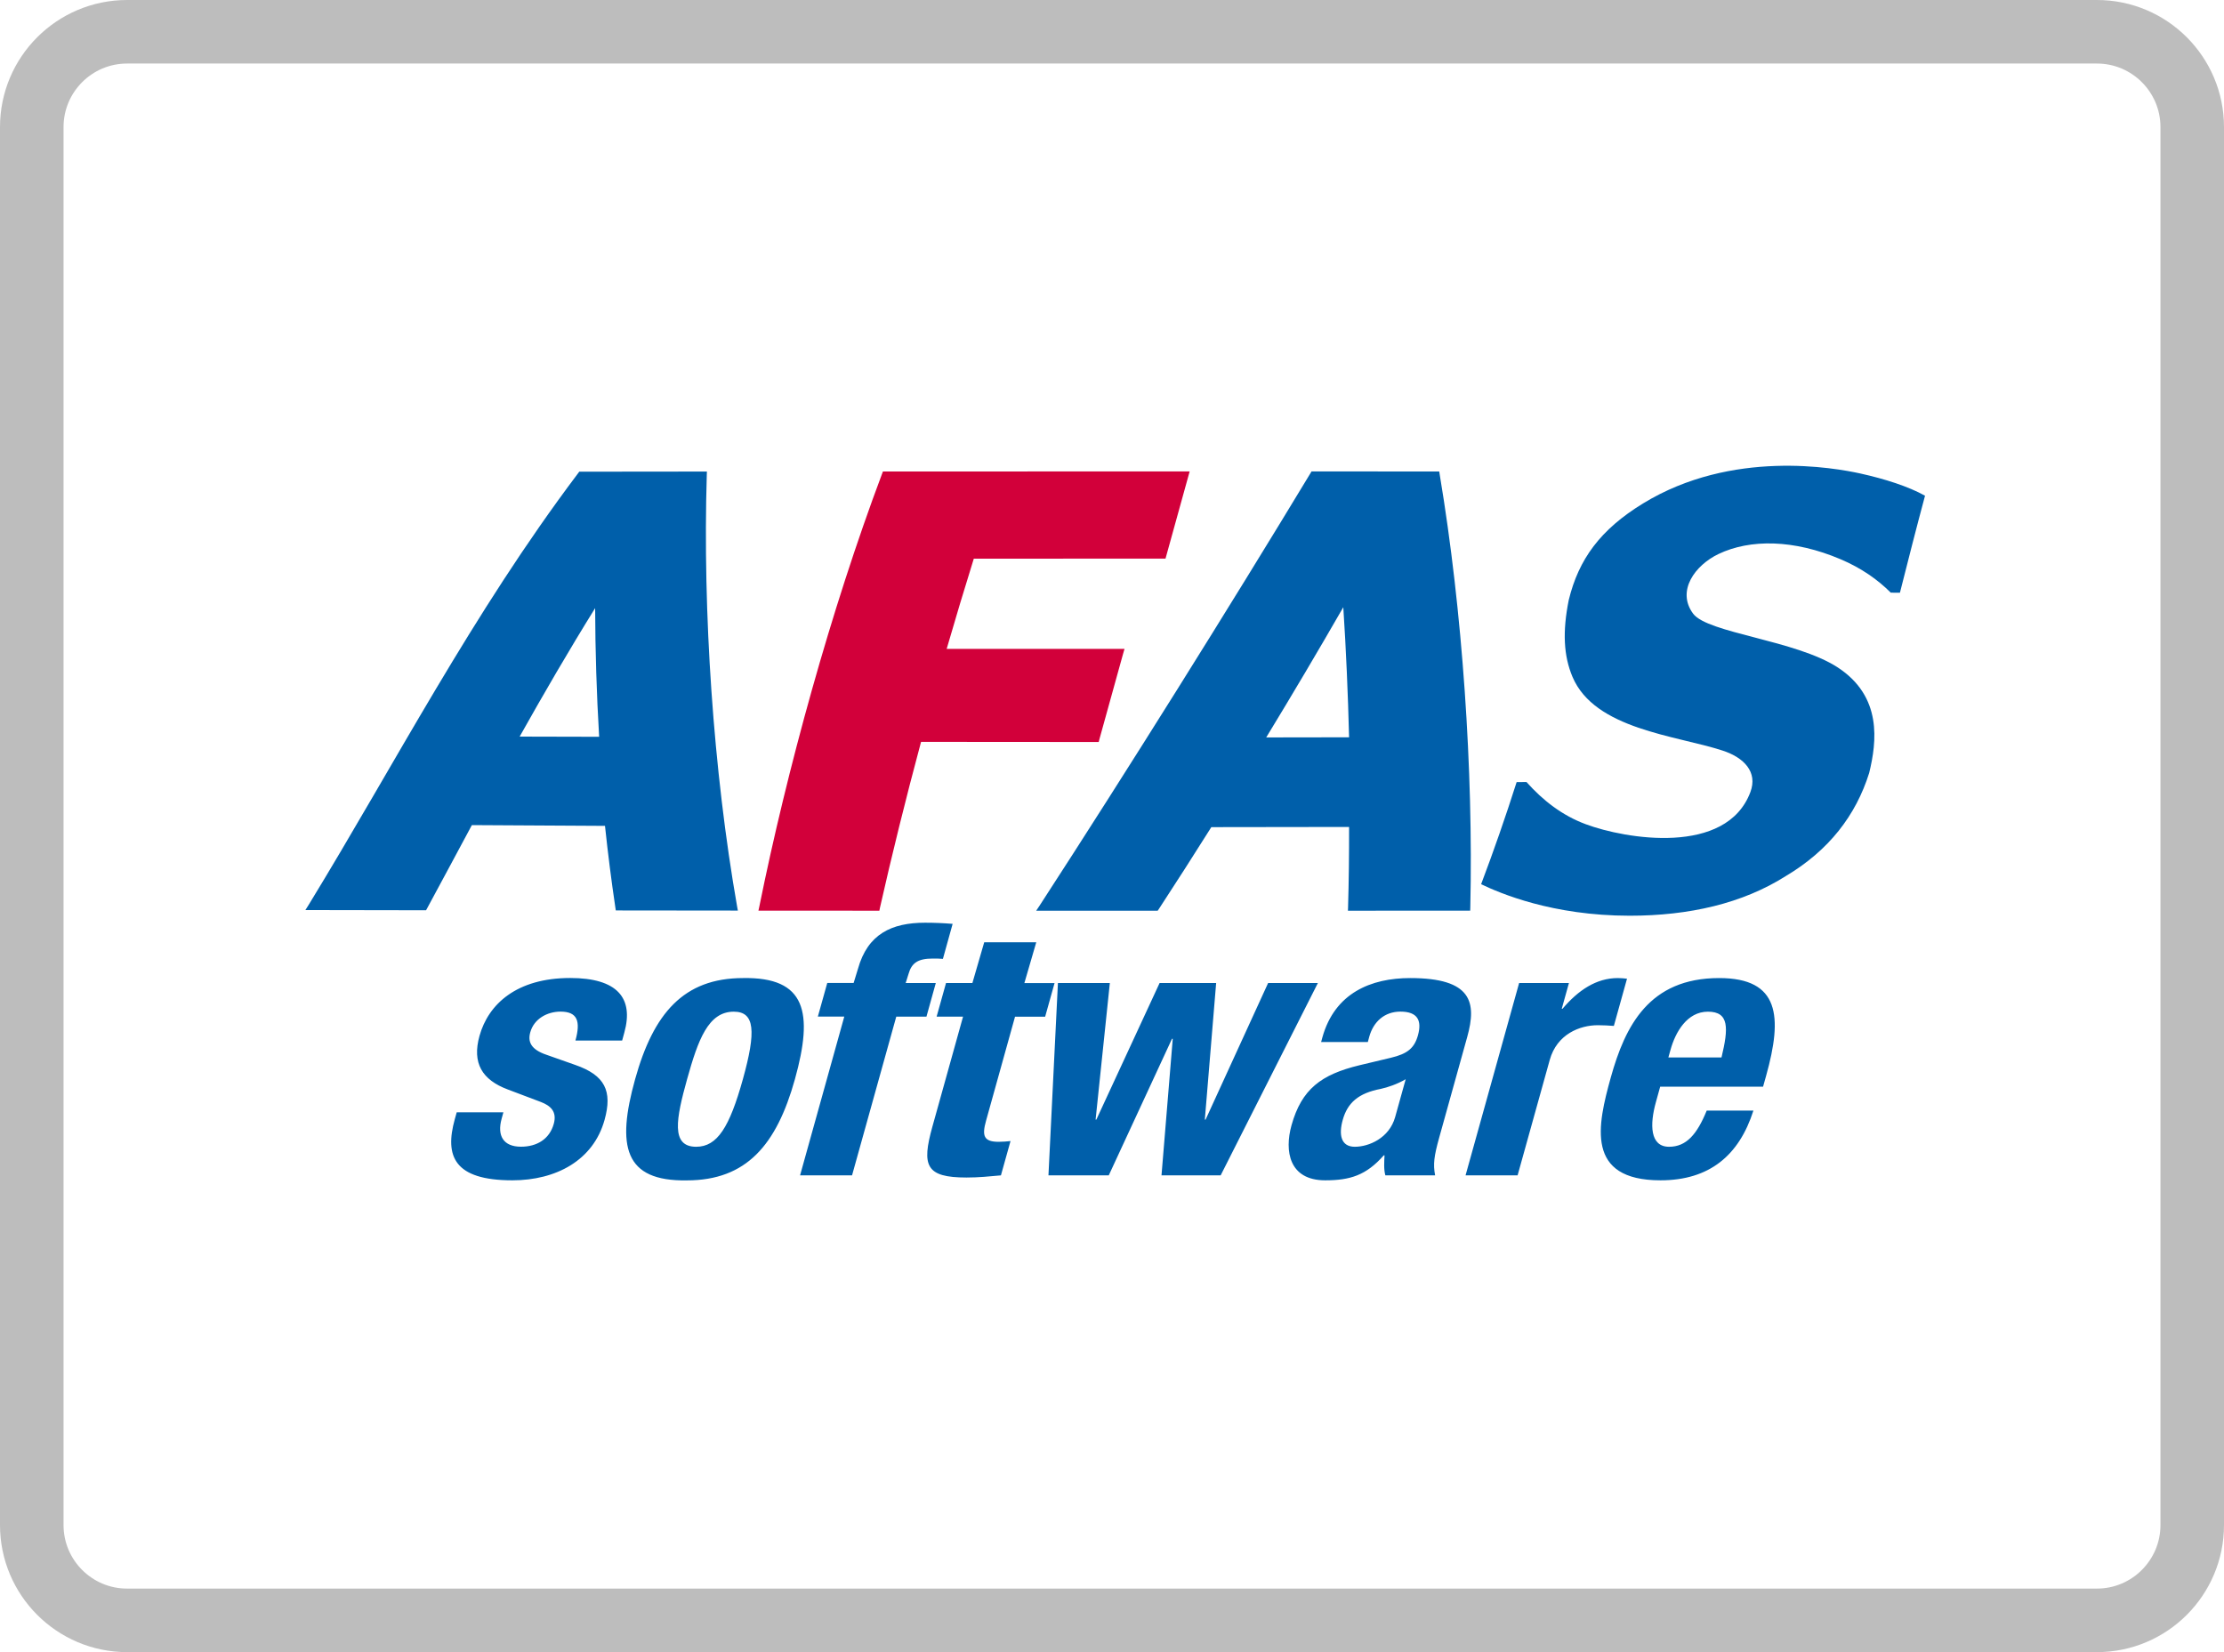 <svg width="35" height="26" viewBox="0 0 35 26" fill="none" xmlns="http://www.w3.org/2000/svg">
<g clip-path="url(#clip0_317_23)">
<path d="M33 0.5H2C1.172 0.5 0.5 1.172 0.5 2V24C0.5 24.828 1.172 25.5 2 25.5H33C33.828 25.5 34.5 24.828 34.5 24V2C34.5 1.172 33.828 0.5 33 0.5Z" stroke="black" stroke-opacity="0.26"/>
<path d="M13.839 14.332H13.792C13.2 14.332 12.609 14.331 12.017 14.331H11.936C11.941 14.307 11.946 14.284 11.951 14.261C12.383 12.124 13.078 9.594 13.88 7.46C13.885 7.447 13.89 7.433 13.895 7.42H13.942C15.509 7.419 17.076 7.418 18.643 7.419H18.722C18.716 7.442 18.71 7.464 18.703 7.488C18.591 7.894 18.474 8.315 18.354 8.748C18.35 8.762 18.346 8.777 18.342 8.791H18.294C17.304 8.791 16.313 8.791 15.325 8.792C15.18 9.257 15.037 9.733 14.898 10.212C15.801 10.212 16.707 10.212 17.614 10.212H17.697C17.69 10.237 17.683 10.262 17.675 10.287C17.551 10.736 17.426 11.186 17.302 11.633C17.299 11.648 17.295 11.663 17.291 11.677H17.241C16.324 11.677 15.407 11.677 14.495 11.675C14.252 12.579 14.033 13.466 13.847 14.291C13.845 14.305 13.842 14.318 13.839 14.332Z" fill="#D2003A"/>
<path d="M11.612 14.33H11.546C10.947 14.329 10.348 14.329 9.749 14.328H9.691C9.688 14.31 9.686 14.292 9.683 14.274C9.621 13.857 9.567 13.431 9.521 12.997C8.817 12.993 8.119 12.99 7.426 12.985C7.189 13.426 6.956 13.862 6.721 14.296C6.716 14.306 6.711 14.315 6.705 14.325H6.67C6.084 14.324 5.499 14.323 4.914 14.322H4.806C4.825 14.293 4.843 14.263 4.861 14.234C6.215 12.02 7.428 9.663 9.096 7.45C9.103 7.441 9.109 7.433 9.116 7.423H9.15C9.789 7.423 10.428 7.422 11.068 7.421H11.125C11.124 7.439 11.123 7.456 11.123 7.473C11.058 9.625 11.223 12.118 11.601 14.271C11.605 14.291 11.608 14.31 11.612 14.33ZM8.178 11.592C8.592 11.594 9.009 11.594 9.429 11.595C9.389 10.92 9.368 10.241 9.366 9.57C8.948 10.243 8.554 10.922 8.178 11.592Z" fill="#005FAA"/>
<path d="M23.137 14.331H23.071C22.471 14.331 21.872 14.331 21.272 14.332H21.213C21.214 14.314 21.215 14.297 21.215 14.28C21.227 13.871 21.232 13.447 21.231 13.014C20.511 13.016 19.788 13.017 19.063 13.017C18.785 13.459 18.508 13.891 18.237 14.306C18.231 14.315 18.224 14.323 18.219 14.332H18.184C17.594 14.332 17.004 14.332 16.415 14.332H16.307C16.325 14.305 16.343 14.277 16.361 14.251C17.74 12.127 19.345 9.561 20.624 7.446C20.629 7.437 20.634 7.428 20.64 7.419H20.675C21.314 7.42 21.954 7.42 22.593 7.42H22.65C22.652 7.437 22.655 7.455 22.658 7.472C23.016 9.613 23.187 12.13 23.139 14.272C23.137 14.291 23.137 14.311 23.137 14.331ZM19.927 11.605C20.363 11.605 20.797 11.604 21.231 11.603C21.214 10.922 21.184 10.232 21.14 9.556C20.751 10.232 20.343 10.922 19.927 11.605Z" fill="#005FAA"/>
<path d="M30.295 7.801C30.158 8.31 30.029 8.818 29.9 9.328C29.852 9.328 29.804 9.327 29.756 9.327C29.552 9.123 29.294 8.94 28.966 8.801C28.23 8.488 27.544 8.481 27.046 8.718C26.675 8.895 26.38 9.299 26.645 9.657C26.873 9.965 28.26 10.072 28.922 10.504C29.624 10.963 29.536 11.672 29.416 12.164C29.207 12.831 28.783 13.383 28.102 13.788C27.423 14.218 26.584 14.411 25.647 14.411C24.427 14.411 23.601 14.055 23.309 13.915C23.506 13.394 23.694 12.854 23.868 12.308C23.92 12.308 23.971 12.308 24.023 12.307C24.282 12.598 24.588 12.835 24.956 12.971C25.577 13.203 27.17 13.474 27.547 12.464C27.664 12.151 27.449 11.922 27.106 11.811C26.377 11.573 25.097 11.479 24.747 10.652C24.607 10.32 24.588 9.94 24.688 9.443C24.844 8.801 25.185 8.334 25.857 7.923C27.259 7.064 28.88 7.365 29.275 7.451C29.668 7.538 30.03 7.655 30.295 7.801Z" fill="#005FAA"/>
<path d="M7.187 17.507L7.157 17.614C6.996 18.193 7.144 18.575 8.063 18.575C8.751 18.575 9.337 18.261 9.514 17.625C9.641 17.169 9.521 16.921 9.05 16.758L8.602 16.6C8.352 16.516 8.304 16.392 8.345 16.246C8.404 16.032 8.613 15.92 8.821 15.92C9.088 15.92 9.14 16.071 9.056 16.375H9.791L9.825 16.251C9.977 15.706 9.715 15.391 8.974 15.391C8.132 15.391 7.686 15.801 7.546 16.302C7.427 16.729 7.585 16.994 7.993 17.146L8.514 17.343C8.658 17.399 8.77 17.489 8.715 17.686C8.648 17.928 8.448 18.046 8.199 18.046C7.92 18.046 7.821 17.872 7.894 17.607L7.922 17.505H7.187V17.507ZM9.995 16.984C9.702 18.036 9.82 18.593 10.809 18.576C11.746 18.576 12.221 18.019 12.51 16.984C12.803 15.932 12.685 15.375 11.695 15.392C10.759 15.392 10.283 15.948 9.995 16.984ZM10.813 16.984C10.986 16.365 11.145 15.921 11.548 15.921C11.88 15.921 11.901 16.23 11.691 16.984C11.481 17.738 11.289 18.047 10.956 18.047C10.553 18.047 10.641 17.603 10.813 16.984ZM12.591 18.497H13.409L14.105 15.999H14.58L14.727 15.47H14.253L14.298 15.327C14.347 15.152 14.449 15.085 14.68 15.085C14.733 15.085 14.787 15.085 14.839 15.09L14.992 14.539C14.847 14.527 14.707 14.521 14.558 14.521C14.03 14.521 13.654 14.701 13.502 15.247L13.434 15.469H13.019L12.871 15.998H13.287L12.591 18.497ZM15.303 15.47H14.888L14.74 15.999H15.156L14.673 17.732C14.502 18.346 14.569 18.531 15.21 18.531C15.399 18.531 15.57 18.514 15.752 18.497L15.903 17.957C15.848 17.963 15.781 17.969 15.716 17.969C15.479 17.969 15.452 17.873 15.518 17.637L15.974 16H16.448L16.596 15.471H16.121L16.308 14.829H15.489L15.303 15.47ZM16.5 18.497H17.449L18.444 16.348H18.456L18.279 18.497H19.21L20.74 15.47H19.957L18.973 17.619H18.961L19.139 15.47H18.249L17.254 17.619H17.242L17.466 15.47H16.649L16.5 18.497ZM21.526 16.399L21.549 16.314C21.615 16.078 21.789 15.92 22.039 15.92C22.311 15.92 22.379 16.061 22.315 16.292C22.259 16.494 22.151 16.584 21.89 16.646L21.395 16.764C20.791 16.91 20.484 17.14 20.325 17.709C20.212 18.114 20.286 18.575 20.855 18.575C21.246 18.575 21.499 18.497 21.777 18.182H21.789C21.784 18.282 21.775 18.401 21.802 18.497H22.585C22.551 18.322 22.569 18.193 22.647 17.911L23.09 16.32C23.242 15.774 23.165 15.392 22.193 15.392C21.576 15.392 21.006 15.627 20.811 16.325L20.791 16.399H21.526ZM21.956 17.58C21.863 17.912 21.541 18.047 21.321 18.047C21.102 18.047 21.066 17.856 21.131 17.625C21.206 17.355 21.378 17.203 21.73 17.136C21.836 17.113 21.987 17.063 22.122 16.984L21.956 17.58ZM23.064 18.497H23.883L24.389 16.68C24.502 16.275 24.861 16.134 25.146 16.134C25.229 16.134 25.316 16.139 25.398 16.145L25.605 15.402C25.559 15.397 25.507 15.392 25.46 15.392C25.122 15.392 24.838 15.583 24.59 15.875H24.578L24.691 15.47H23.907L23.064 18.497ZM27.746 17.102L27.795 16.927C28.054 15.999 28.009 15.392 27.055 15.392C25.952 15.392 25.576 16.145 25.35 16.955C25.14 17.709 24.946 18.575 26.132 18.575C26.903 18.575 27.369 18.182 27.594 17.478H26.859C26.707 17.85 26.54 18.047 26.267 18.047C25.965 18.047 25.961 17.697 26.06 17.343L26.127 17.101H27.746V17.102ZM26.256 16.641L26.289 16.523C26.367 16.241 26.551 15.921 26.878 15.921C27.215 15.921 27.203 16.18 27.092 16.641H26.256V16.641Z" fill="#005FAA"/>
</g>
<defs>
<clipPath id="clip0_317_23">
<rect width="35" height="26" fill="white"/>
</clipPath>
</defs>
</svg>

